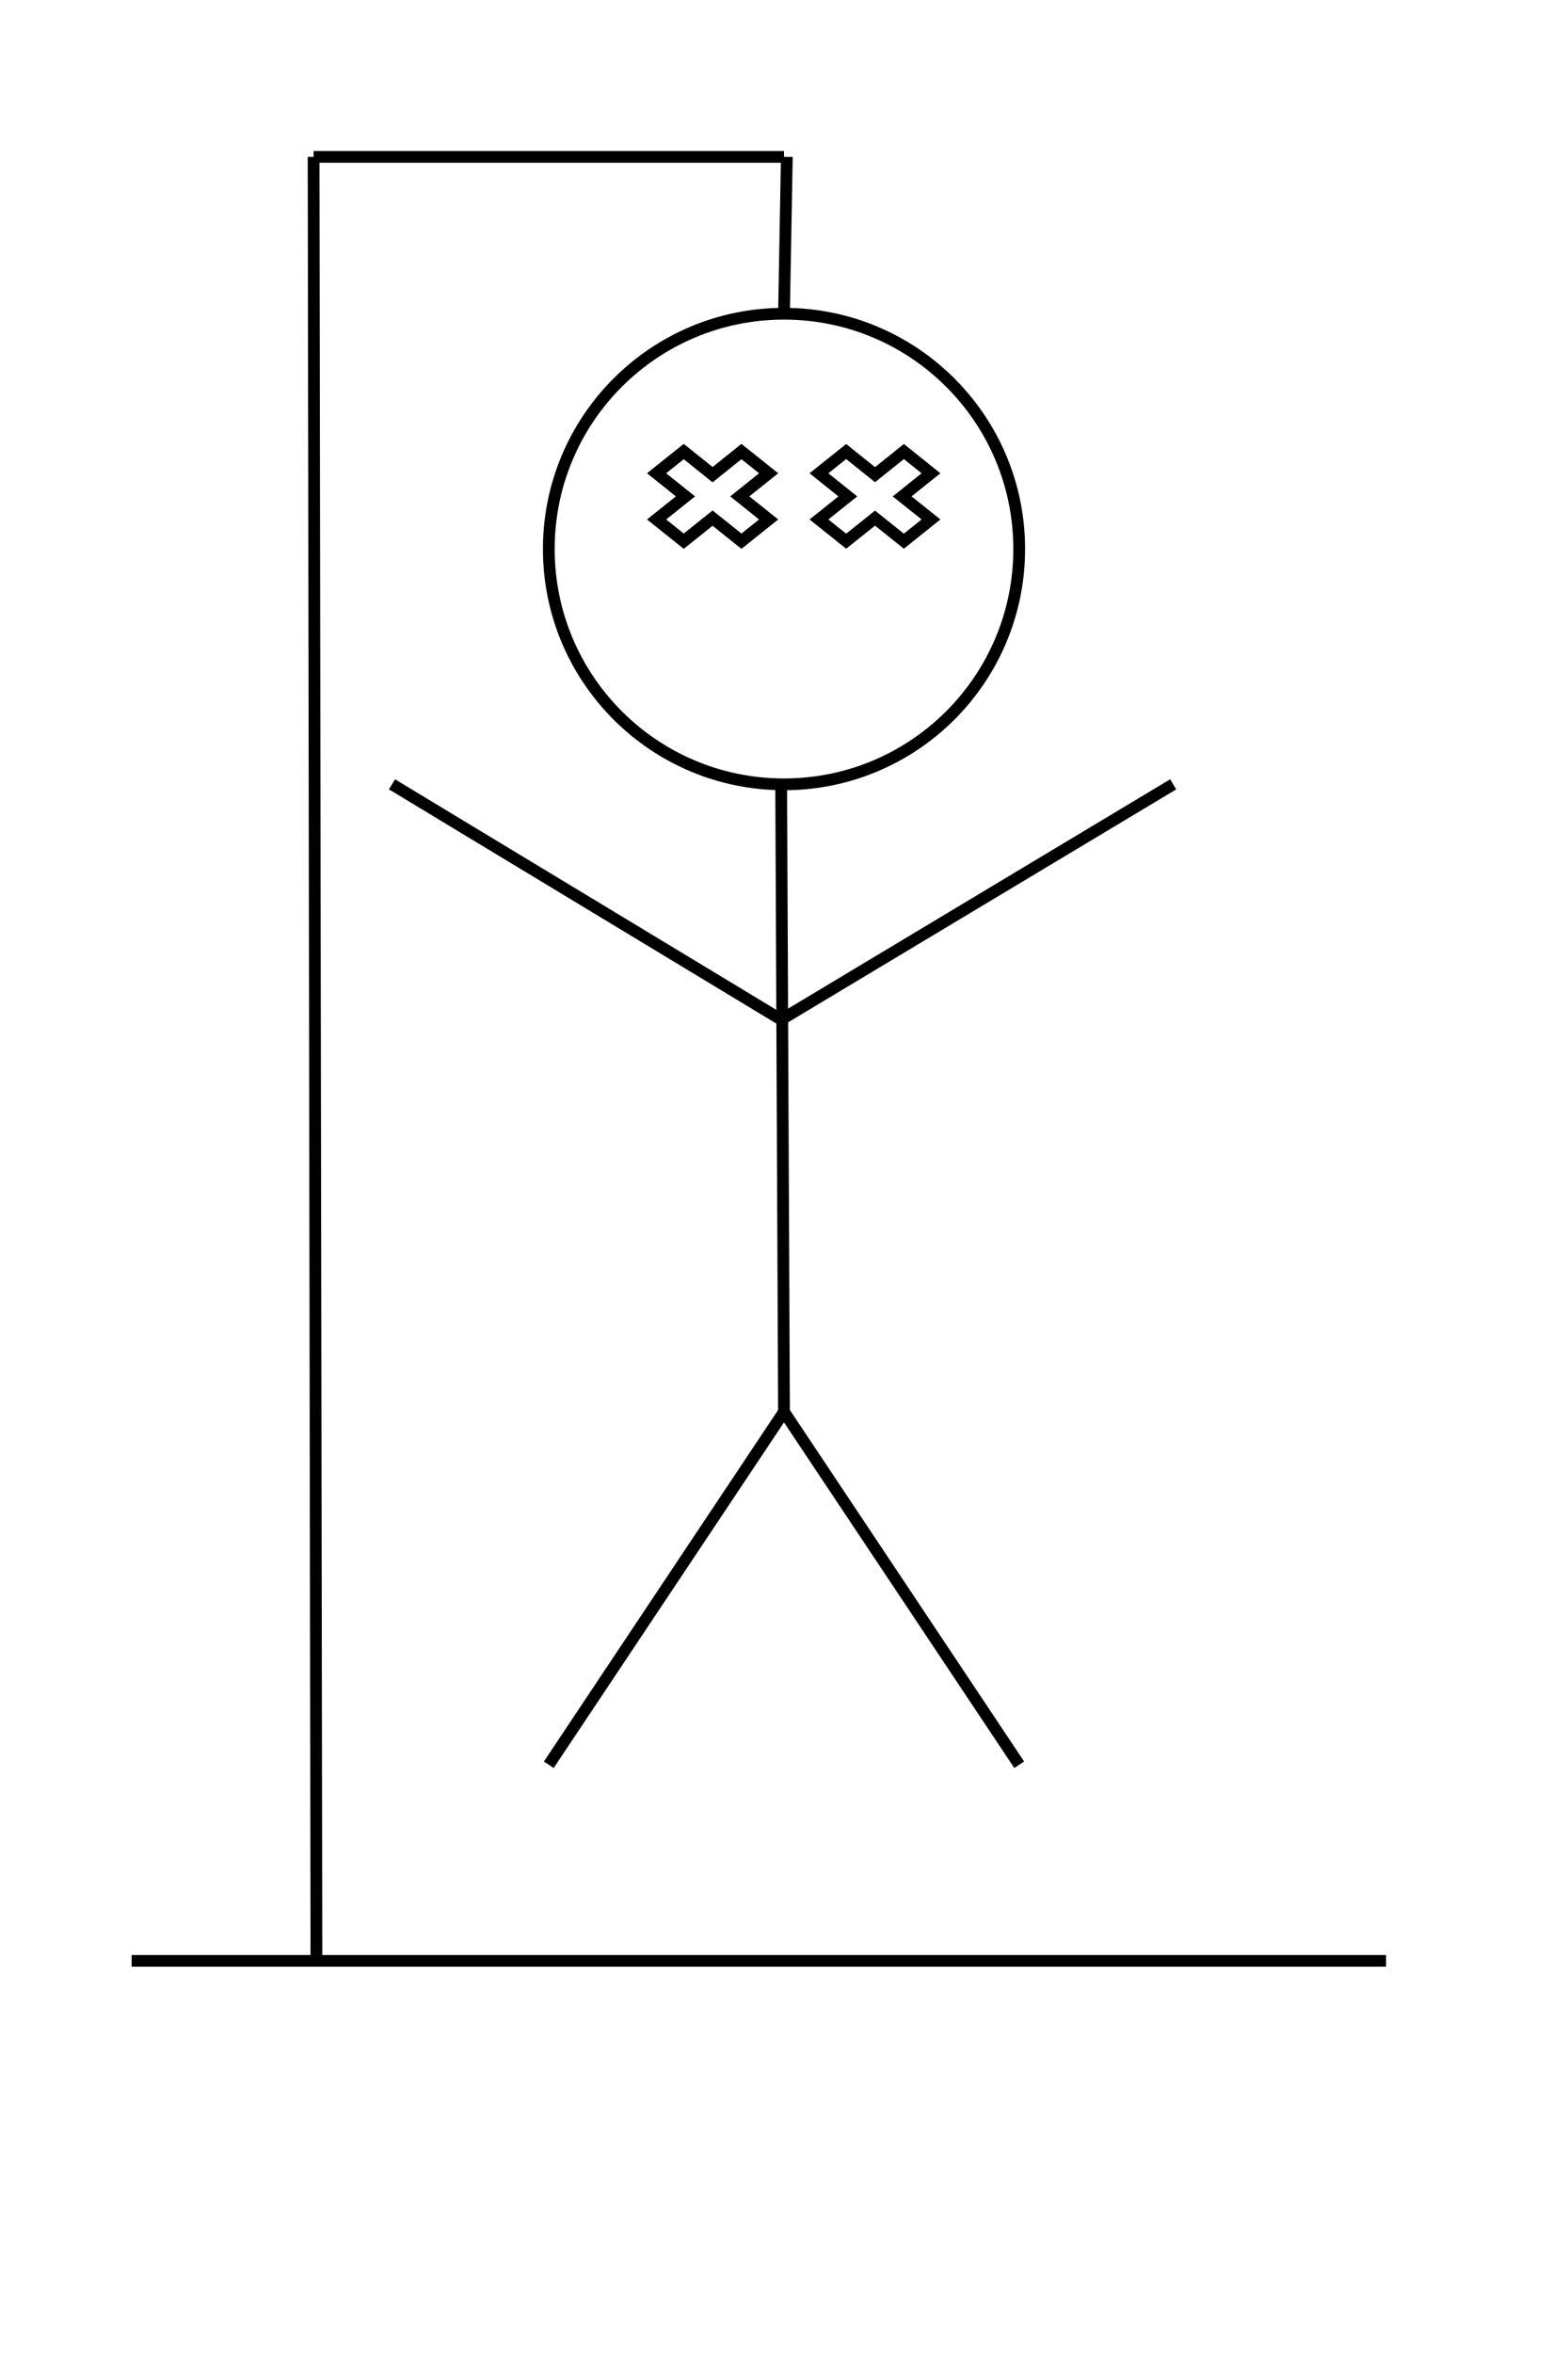 <?xml version="1.0" encoding="UTF-8" standalone="no"?>
<!DOCTYPE svg PUBLIC "-//W3C//DTD SVG 1.1//EN" "http://www.w3.org/Graphics/SVG/1.1/DTD/svg11.dtd">
<svg version="1.1" xmlns="http://www.w3.org/2000/svg" xmlns:xlink="http://www.w3.org/1999/xlink" preserveAspectRatio="xMidYMid meet" viewBox="0 0 200 300" width="200" height="300"><rect x="0" y="0" width="200" height="300" fill="#808080" stroke="none"/><defs><path d="M201 -1C201 -1 201 -1 201 -1C201 180.2 201 280.87 201 301C201 301 201 301 201 301C79.8 301 12.47 301 -1 301C-1 301 -1 301 -1 301C-1 119.8 -1 19.13 -1 -1C-1 -1 -1 -1 -1 -1C120.2 -1 187.53 -1 201 -1Z" id="bW4kxBq8R"></path><path d="M130 70C130 86.57 116.57 100 100 100C83.43 100 70 86.57 70 70C70 53.43 83.43 40 100 40C116.57 40 130 53.43 130 70Z" id="dekyOPoDd"></path><path d="M40.36 250L40 20" id="b3A4WBl47m"></path><path d="M100 20L40 20" id="ai9wj3mse"></path><path d="M100 40L100.36 20" id="c1bybQqIdT"></path><path d="M16.79 250L176.79 250" id="boq4S9dJ2"></path><path d="M99.64 100L100 180" id="b17olqvd2t"></path><path d="M100 180L130 225" id="b13pXO8D6B"></path><path d="M100 180L70 225" id="e4dIFSbEGg"></path><path d="M99.64 130L149.64 100" id="c7dbV3MxX"></path><path d="M99.64 130L50 100" id="aeD1gtSFx"></path><path d="M87.21 57.57L90.89 60.52L94.57 57.57L98.04 60.34L94.36 63.29L98.04 66.23L94.57 69L90.89 66.06L87.21 69L83.75 66.23L87.43 63.29L83.75 60.34L87.21 57.57Z" id="b121Q4l0HE"></path><path d="M87.21 57.57L90.89 60.52L94.57 57.57L98.04 60.34L94.36 63.29L98.04 66.23L94.57 69L90.89 66.06L87.21 69L83.75 66.23L87.43 63.29L83.75 60.34L87.21 57.57Z" id="f29fOTlV6g"></path><path d="M107.93 57.57L111.61 60.52L115.29 57.57L118.75 60.34L115.07 63.29L118.75 66.23L115.29 69L111.61 66.06L107.93 69L104.46 66.23L108.14 63.29L104.46 60.34L107.93 57.57Z" id="a1tUnVxJXR"></path></defs><g><g><g><use xlink:href="#bW4kxBq8R" opacity="1" fill="#ffffff" fill-opacity="1"></use><g><use xlink:href="#bW4kxBq8R" opacity="1" fill-opacity="0" stroke="#000000" stroke-width="1" stroke-opacity="0"></use></g></g><g><use xlink:href="#dekyOPoDd" opacity="1" fill="#ffffff" fill-opacity="1"></use><g><use xlink:href="#dekyOPoDd" opacity="1" fill-opacity="0" stroke="#000000" stroke-width="1.5" stroke-opacity="1"></use></g></g><g><use xlink:href="#b3A4WBl47m" opacity="1" fill="#000000" fill-opacity="0"></use><g><use xlink:href="#b3A4WBl47m" opacity="1" fill-opacity="0" stroke="#000000" stroke-width="1.5" stroke-opacity="1"></use></g></g><g><use xlink:href="#ai9wj3mse" opacity="1" fill="#000000" fill-opacity="0"></use><g><use xlink:href="#ai9wj3mse" opacity="1" fill-opacity="0" stroke="#000000" stroke-width="1.5" stroke-opacity="1"></use></g></g><g><use xlink:href="#c1bybQqIdT" opacity="1" fill="#000000" fill-opacity="0"></use><g><use xlink:href="#c1bybQqIdT" opacity="1" fill-opacity="0" stroke="#000000" stroke-width="1.5" stroke-opacity="1"></use></g></g><g><use xlink:href="#boq4S9dJ2" opacity="1" fill="#000000" fill-opacity="0"></use><g><use xlink:href="#boq4S9dJ2" opacity="1" fill-opacity="0" stroke="#000000" stroke-width="1.5" stroke-opacity="1"></use></g></g><g><use xlink:href="#b17olqvd2t" opacity="1" fill="#000000" fill-opacity="0"></use><g><use xlink:href="#b17olqvd2t" opacity="1" fill-opacity="0" stroke="#000000" stroke-width="1.5" stroke-opacity="1"></use></g></g><g><use xlink:href="#b13pXO8D6B" opacity="1" fill="#000000" fill-opacity="0"></use><g><use xlink:href="#b13pXO8D6B" opacity="1" fill-opacity="0" stroke="#000000" stroke-width="1.5" stroke-opacity="1"></use></g></g><g><use xlink:href="#e4dIFSbEGg" opacity="1" fill="#000000" fill-opacity="0"></use><g><use xlink:href="#e4dIFSbEGg" opacity="1" fill-opacity="0" stroke="#000000" stroke-width="1.5" stroke-opacity="1"></use></g></g><g><use xlink:href="#c7dbV3MxX" opacity="1" fill="#000000" fill-opacity="0"></use><g><use xlink:href="#c7dbV3MxX" opacity="1" fill-opacity="0" stroke="#000000" stroke-width="1.5" stroke-opacity="1"></use></g></g><g><use xlink:href="#aeD1gtSFx" opacity="1" fill="#000000" fill-opacity="0"></use><g><use xlink:href="#aeD1gtSFx" opacity="1" fill-opacity="0" stroke="#000000" stroke-width="1.5" stroke-opacity="1"></use></g></g><g><use xlink:href="#b121Q4l0HE" opacity="1" fill="#000000" fill-opacity="0"></use><g><use xlink:href="#b121Q4l0HE" opacity="1" fill-opacity="0" stroke="#000000" stroke-width="1.5" stroke-opacity="1"></use></g></g><g><use xlink:href="#f29fOTlV6g" opacity="1" fill="#000000" fill-opacity="0"></use><g><use xlink:href="#f29fOTlV6g" opacity="1" fill-opacity="0" stroke="#000000" stroke-width="1.5" stroke-opacity="1"></use></g></g><g><use xlink:href="#a1tUnVxJXR" opacity="1" fill="#000000" fill-opacity="0"></use><g><use xlink:href="#a1tUnVxJXR" opacity="1" fill-opacity="0" stroke="#000000" stroke-width="1.5" stroke-opacity="1"></use></g></g></g></g></svg>